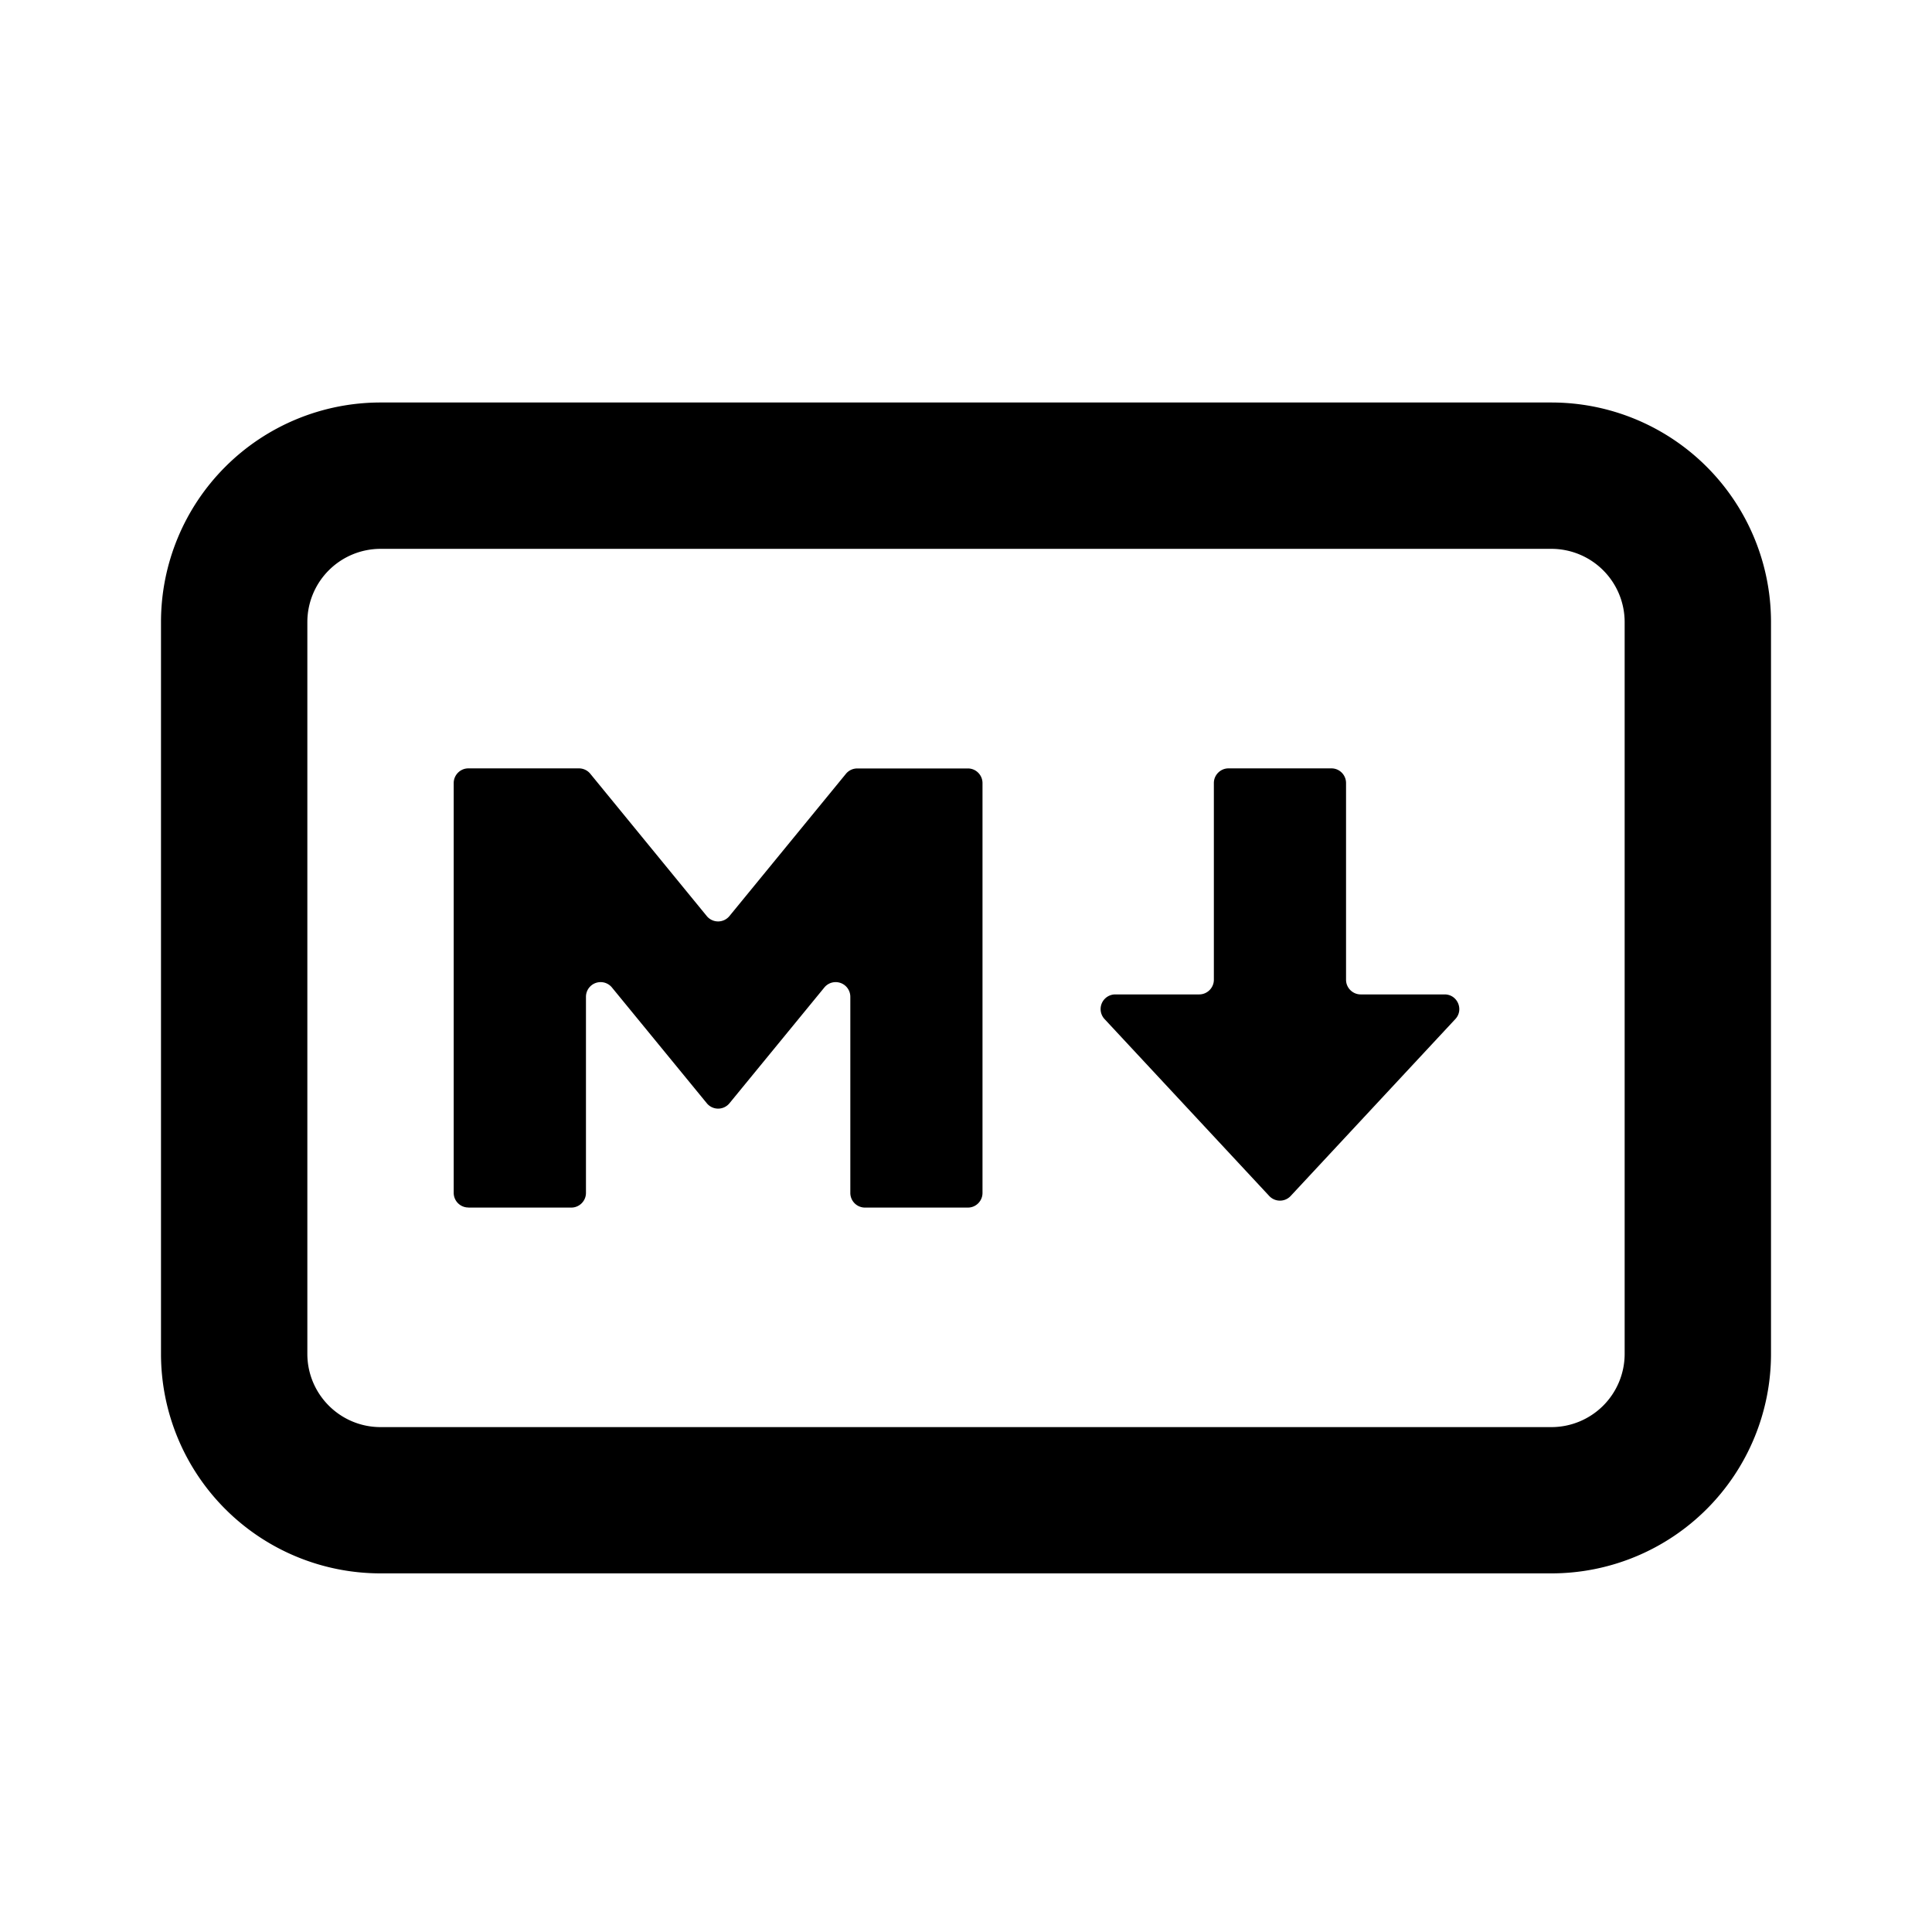 <svg xmlns="http://www.w3.org/2000/svg" viewBox="0 0 24 24" fill="currentColor">
  <path _ngcontent-ng-c1909134112="" fill-rule="evenodd" clip-rule="evenodd" style="color: inherit" d="M2 7.727A2.727 2.727 0 0 1 4.727 5h14.546A2.727 2.727 0 0 1 22 7.727v9.091a2.727 2.727 0 0 1-2.727 2.727H4.727A2.727 2.727 0 0 1 2 16.819v-9.09Zm2.727-.909a.91.91 0 0 0-.909.91v9.09c0 .502.407.91.91.91h14.545a.91.91 0 0 0 .909-.91v-9.09a.91.91 0 0 0-.91-.91H4.728Z" />
  <path _ngcontent-ng-c1909134112="" style="color: inherit" d="M5.818 15a.182.182 0 0 1-.182-.182v-5.09c0-.101.082-.183.182-.183h1.374c.055 0 .107.025.141.067L8.78 11.38a.182.182 0 0 0 .281 0l1.447-1.767a.182.182 0 0 1 .141-.067h1.375c.1 0 .181.082.181.182v5.091c0 .1-.081.182-.181.182h-1.28a.182.182 0 0 1-.181-.182v-2.437a.182.182 0 0 0-.322-.116l-1.18 1.44a.182.182 0 0 1-.28 0l-1.18-1.44a.182.182 0 0 0-.322.116v2.437c0 .1-.082.182-.182.182H5.818Zm10.215-.143a.182.182 0 0 1-.266 0l-2.046-2.198a.182.182 0 0 1 .133-.306h1.043c.1 0 .182-.082.182-.182V9.727c0-.1.082-.182.182-.182h1.279c.1 0 .181.082.181.182v2.444c0 .1.082.182.182.182h1.043c.159 0 .241.19.133.306l-2.046 2.198Z" />
</svg>